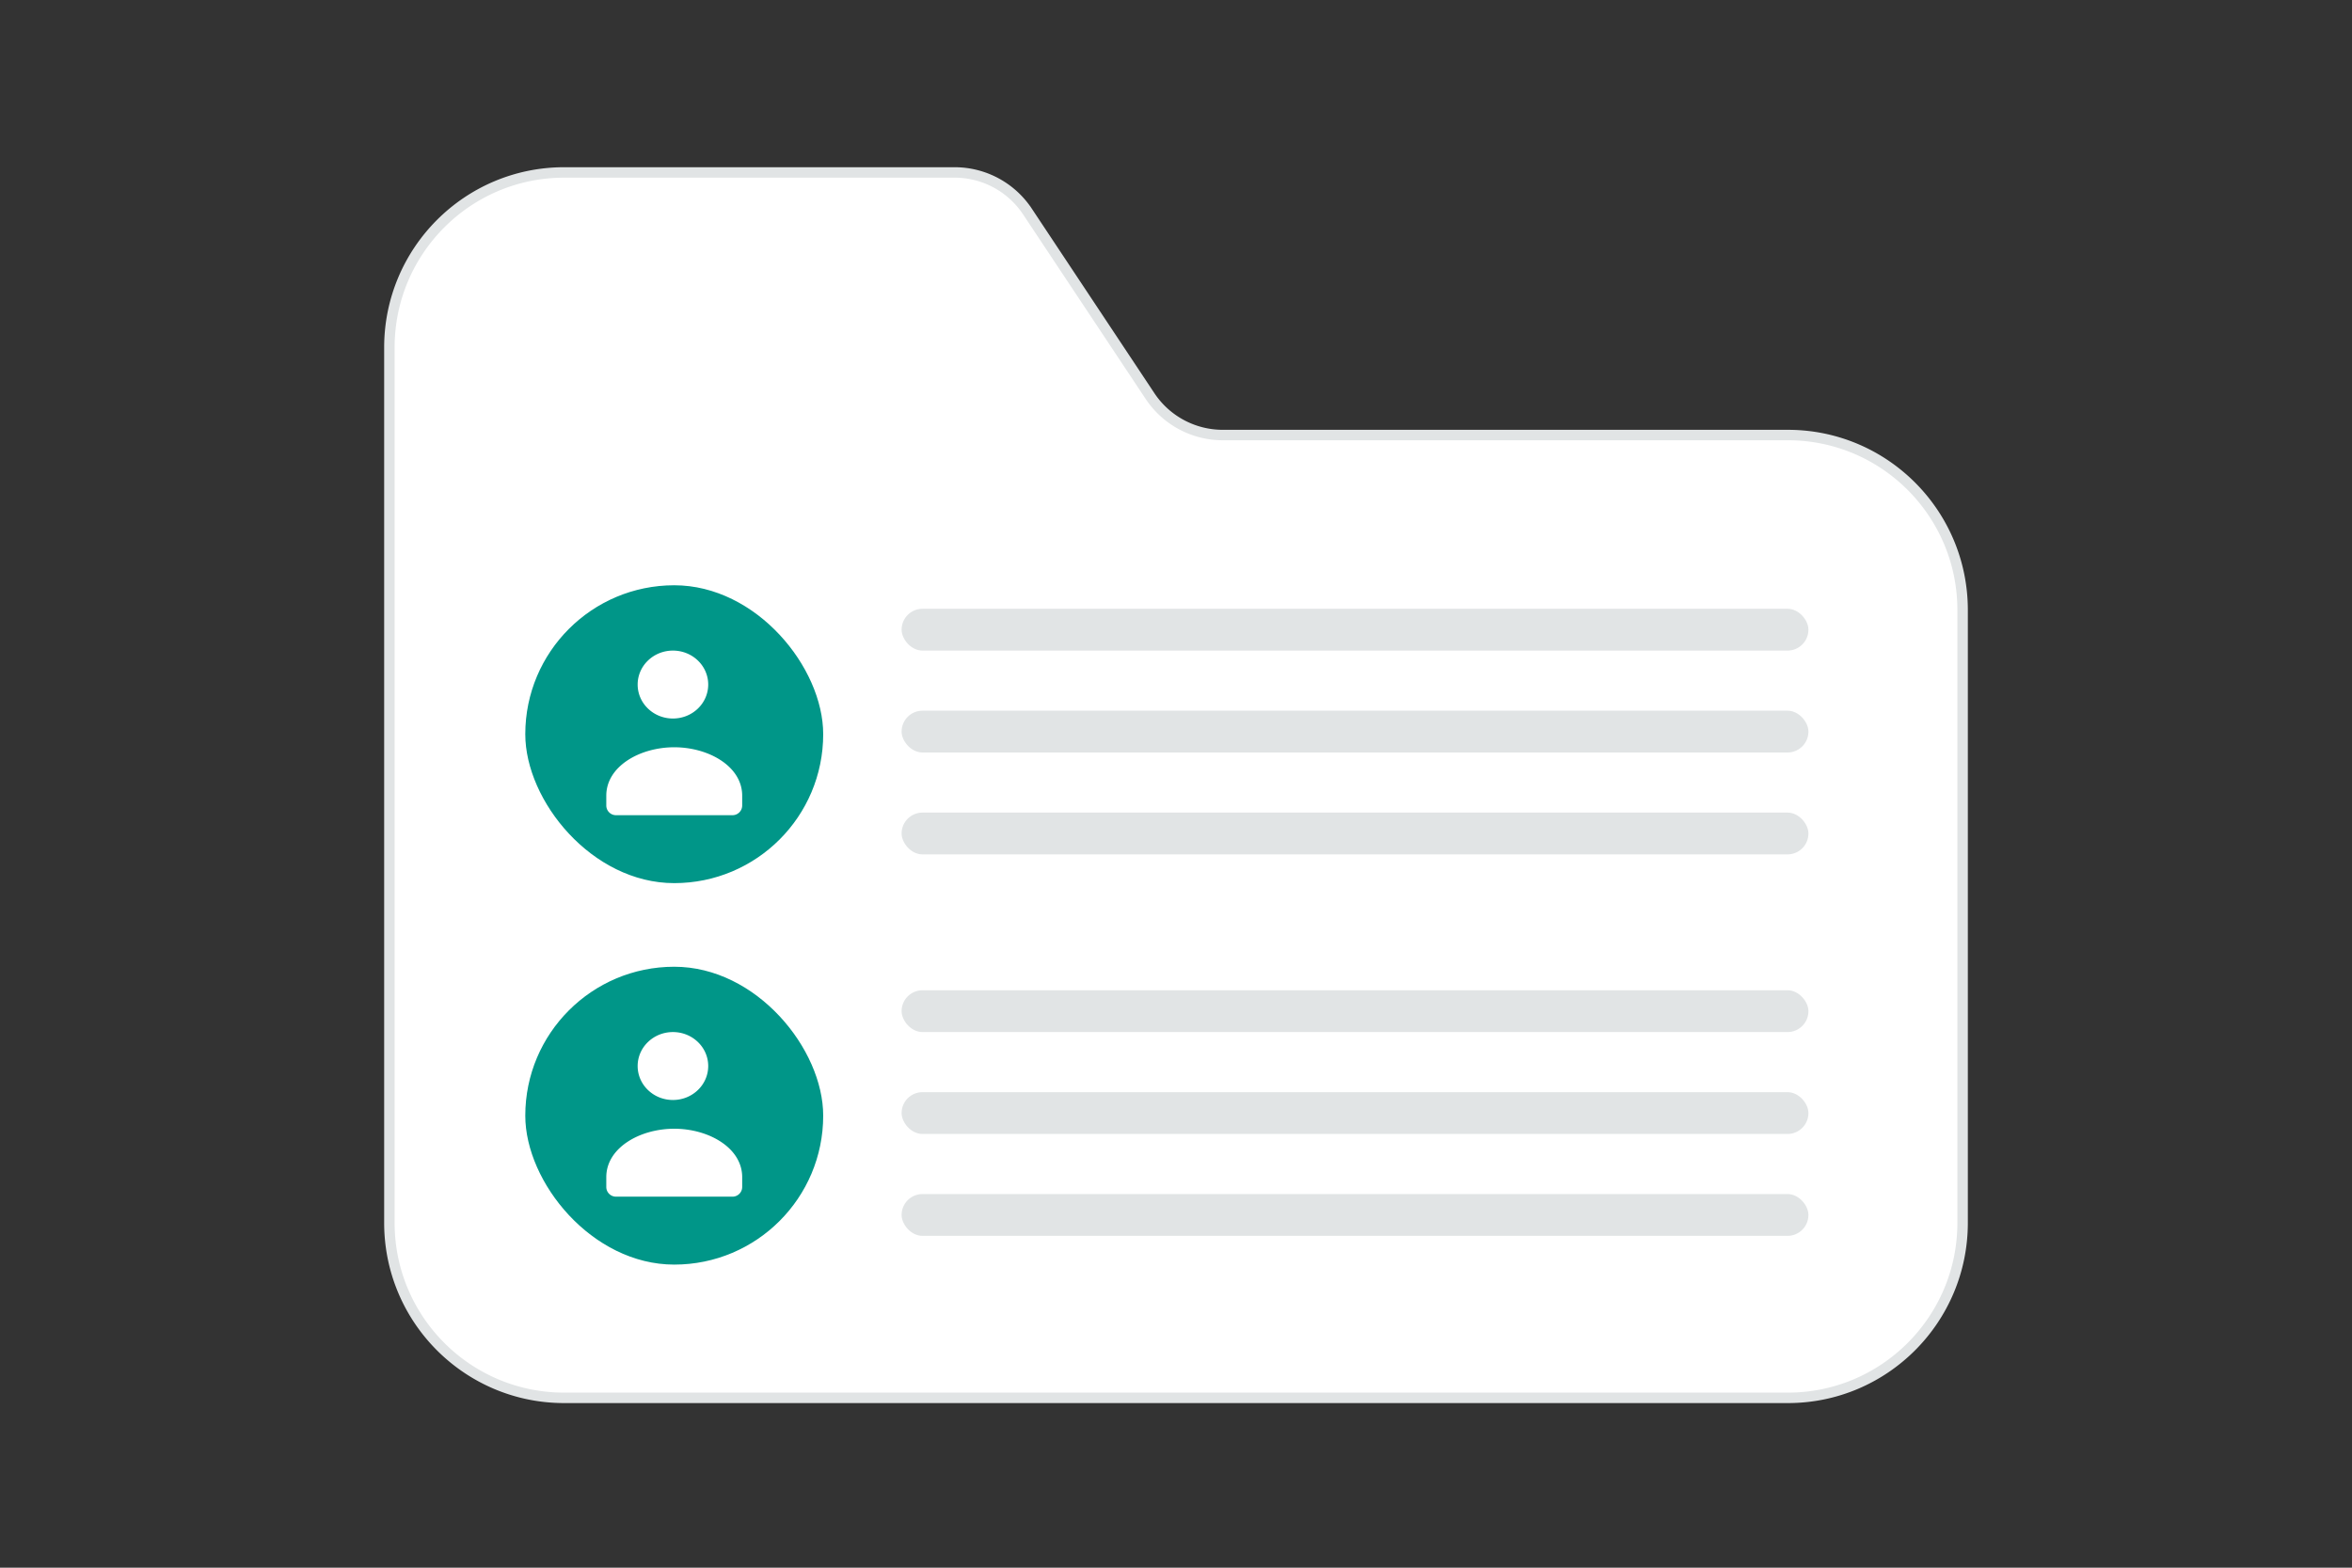 <svg width="900" height="600" viewBox="0 0 900 600" fill="none" xmlns="http://www.w3.org/2000/svg"><rect x="0" y="0" width="900" height="600" fill="#333333" stroke="none"/><path fill="transparent" d="M0 0h900v600H0z"/><path fill-rule="evenodd" clip-rule="evenodd" d="M684.111 166.5H467.893a33.43 33.43 0 0 1-27.826-14.907l-46.923-70.652a33.428 33.428 0 0 0-27.926-14.94H215.889C178.947 66 149 95.996 149 133v335c0 37.003 29.947 67 66.889 67h468.222C721.053 535 751 505.003 751 468V233.5c0-37.003-29.947-67-66.889-67z" fill="#fff" stroke="#E1E4E5" stroke-width="4"/><rect x="201" y="370" width="114" height="114" rx="57" fill="#009688"/><path fill-rule="evenodd" clip-rule="evenodd" d="M284 450.58v3.71a3.713 3.713 0 0 1-3.714 3.71h-44.572a3.713 3.713 0 0 1-3.714-3.71v-3.769C232 439.294 244.844 432 258 432s26 7.298 26 18.521m-16.954-51.713c5.272 5.076 5.272 13.308 0 18.384-5.272 5.077-13.82 5.077-19.092 0-5.272-5.076-5.272-13.308 0-18.384 5.272-5.077 13.82-5.077 19.092 0z" fill="#fff"/><rect x="345" y="379" width="347" height="16" rx="8" fill="#E1E4E5"/><rect x="345" y="418" width="347" height="16" rx="8" fill="#E1E4E5"/><rect x="345" y="457" width="347" height="16" rx="8" fill="#E1E4E5"/><rect x="201" y="224" width="114" height="114" rx="57" fill="#009688"/><path fill-rule="evenodd" clip-rule="evenodd" d="M284 304.58v3.71a3.713 3.713 0 0 1-3.714 3.71h-44.572a3.713 3.713 0 0 1-3.714-3.71v-3.769C232 293.294 244.844 286 258 286s26 7.298 26 18.521m-16.954-51.713c5.272 5.076 5.272 13.308 0 18.384-5.272 5.077-13.82 5.077-19.092 0-5.272-5.076-5.272-13.308 0-18.384 5.272-5.077 13.82-5.077 19.092 0z" fill="#fff"/><rect x="345" y="233" width="347" height="16" rx="8" fill="#E1E4E5"/><rect x="345" y="272" width="347" height="16" rx="8" fill="#E1E4E5"/><rect x="345" y="311" width="347" height="16" rx="8" fill="#E1E4E5"/></svg>
